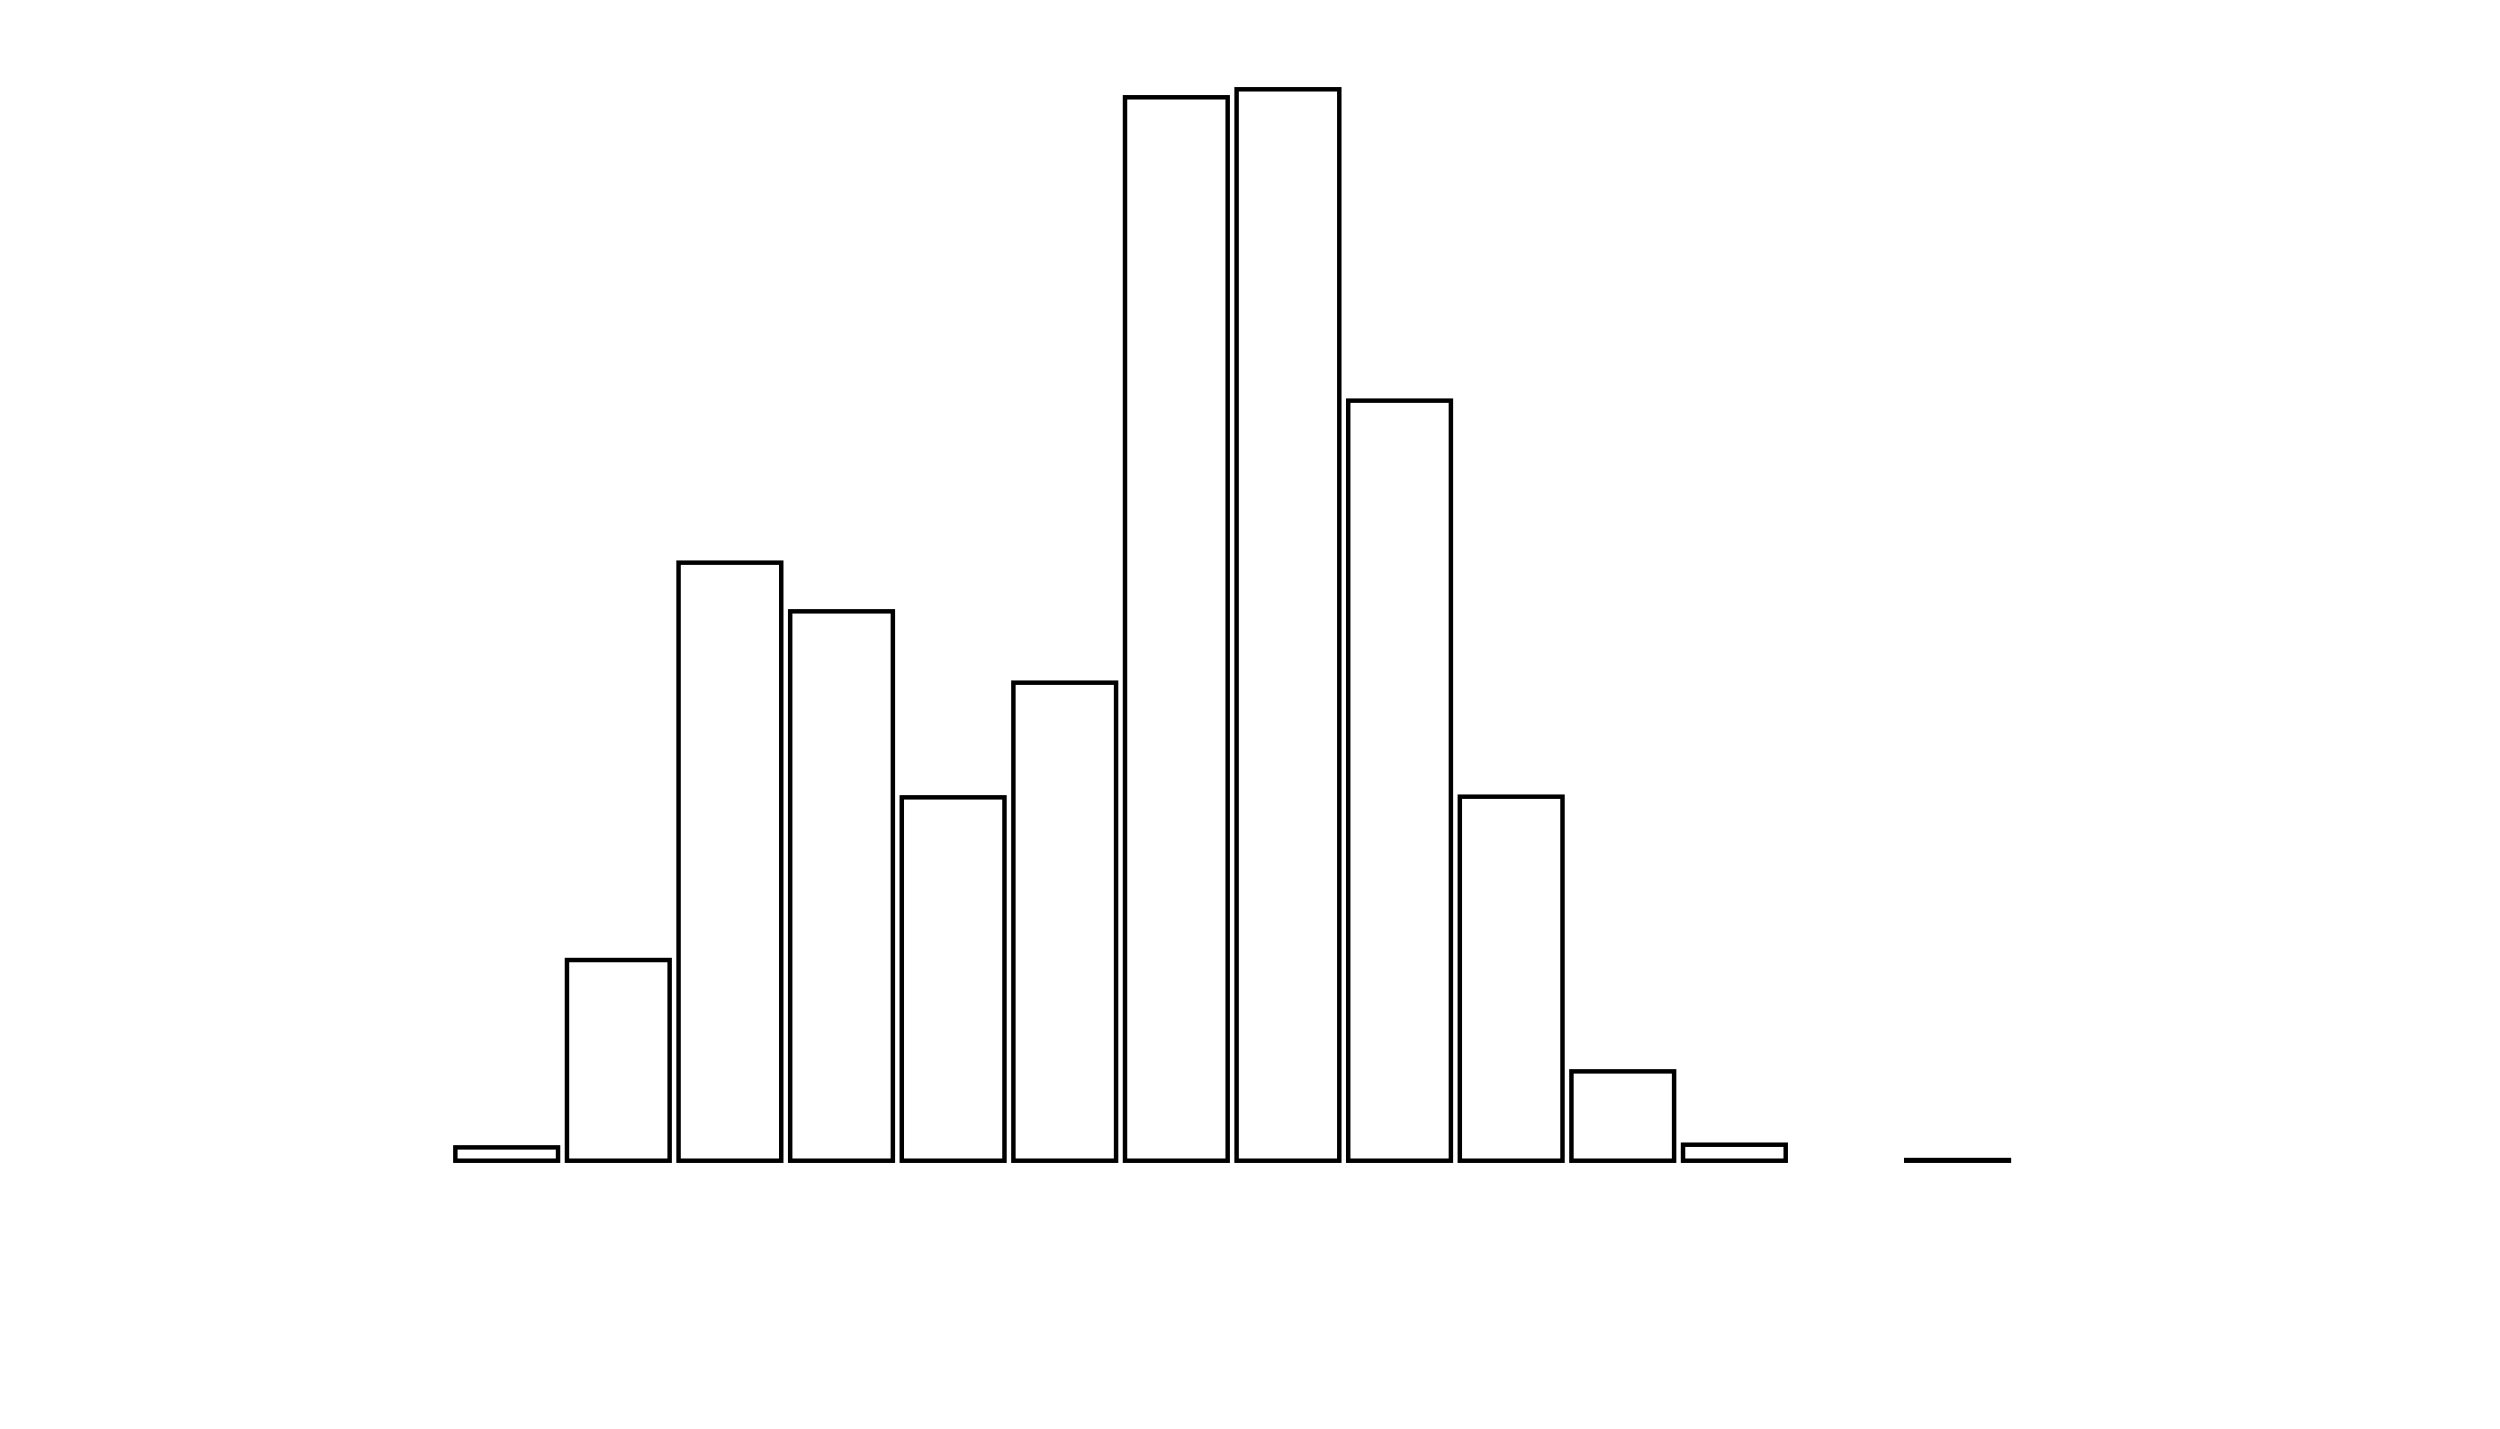 <svg xmlns="http://www.w3.org/2000/svg" width="280" height="160"><defs><style type="text/css"><![CDATA[ 
.bar rect {
  fill-opacity: 0;
  stroke:       black;
  stroke-width: 0.5;
}

.highlight rect {
  fill:       red;
  fill-opacity: 1;
}
.axis path,
.axis line {
  fill: none;
  stroke: #000;
  shape-rendering: crispEdges;
}
path {
    stroke: red;
    fill: none;
}

line {
    stroke: red;
}

path.marker {
    fill: red;
}
 ]]></style></defs><g transform="translate(50,10)"><g class="bar" transform="translate(0,118.507)"><rect x="1" width="11.5" height="1.493"></rect></g><g class="bar" transform="translate(12.5,97.523)"><rect x="1" width="11.5" height="22.477"></rect></g><g class="bar" transform="translate(25,53.018)"><rect x="1" width="11.5" height="66.982"></rect></g><g class="bar" transform="translate(37.5,58.469)"><rect x="1" width="11.5" height="61.531"></rect></g><g class="bar" transform="translate(50,79.303)"><rect x="1" width="11.5" height="40.697"></rect></g><g class="bar" transform="translate(62.5,66.459)"><rect x="1" width="11.5" height="53.541"></rect></g><g class="bar" transform="translate(75,0.896)"><rect x="1" width="11.5" height="119.104"></rect></g><g class="bar" transform="translate(87.5,0)"><rect x="1" width="11.5" height="120"></rect></g><g class="bar" transform="translate(100,34.872)"><rect x="1" width="11.5" height="85.128"></rect></g><g class="bar" transform="translate(112.5,79.228)"><rect x="1" width="11.5" height="40.772"></rect></g><g class="bar" transform="translate(125,109.994)"><rect x="1" width="11.5" height="10.006"></rect></g><g class="bar" transform="translate(137.5,118.208)"><rect x="1" width="11.5" height="1.792"></rect></g><g class="bar" transform="translate(150,120)"><rect x="1" width="11.5" height="0"></rect></g><g class="bar" transform="translate(162.5,119.925)"><rect x="1" width="11.5" height="0.075"></rect></g><g class="bar" transform="translate(175,120)"><rect x="1" width="11.5" height="0"></rect></g><g class="bar" transform="translate(187.5,120)"><rect x="1" width="11.5" height="0"></rect></g></g></svg>